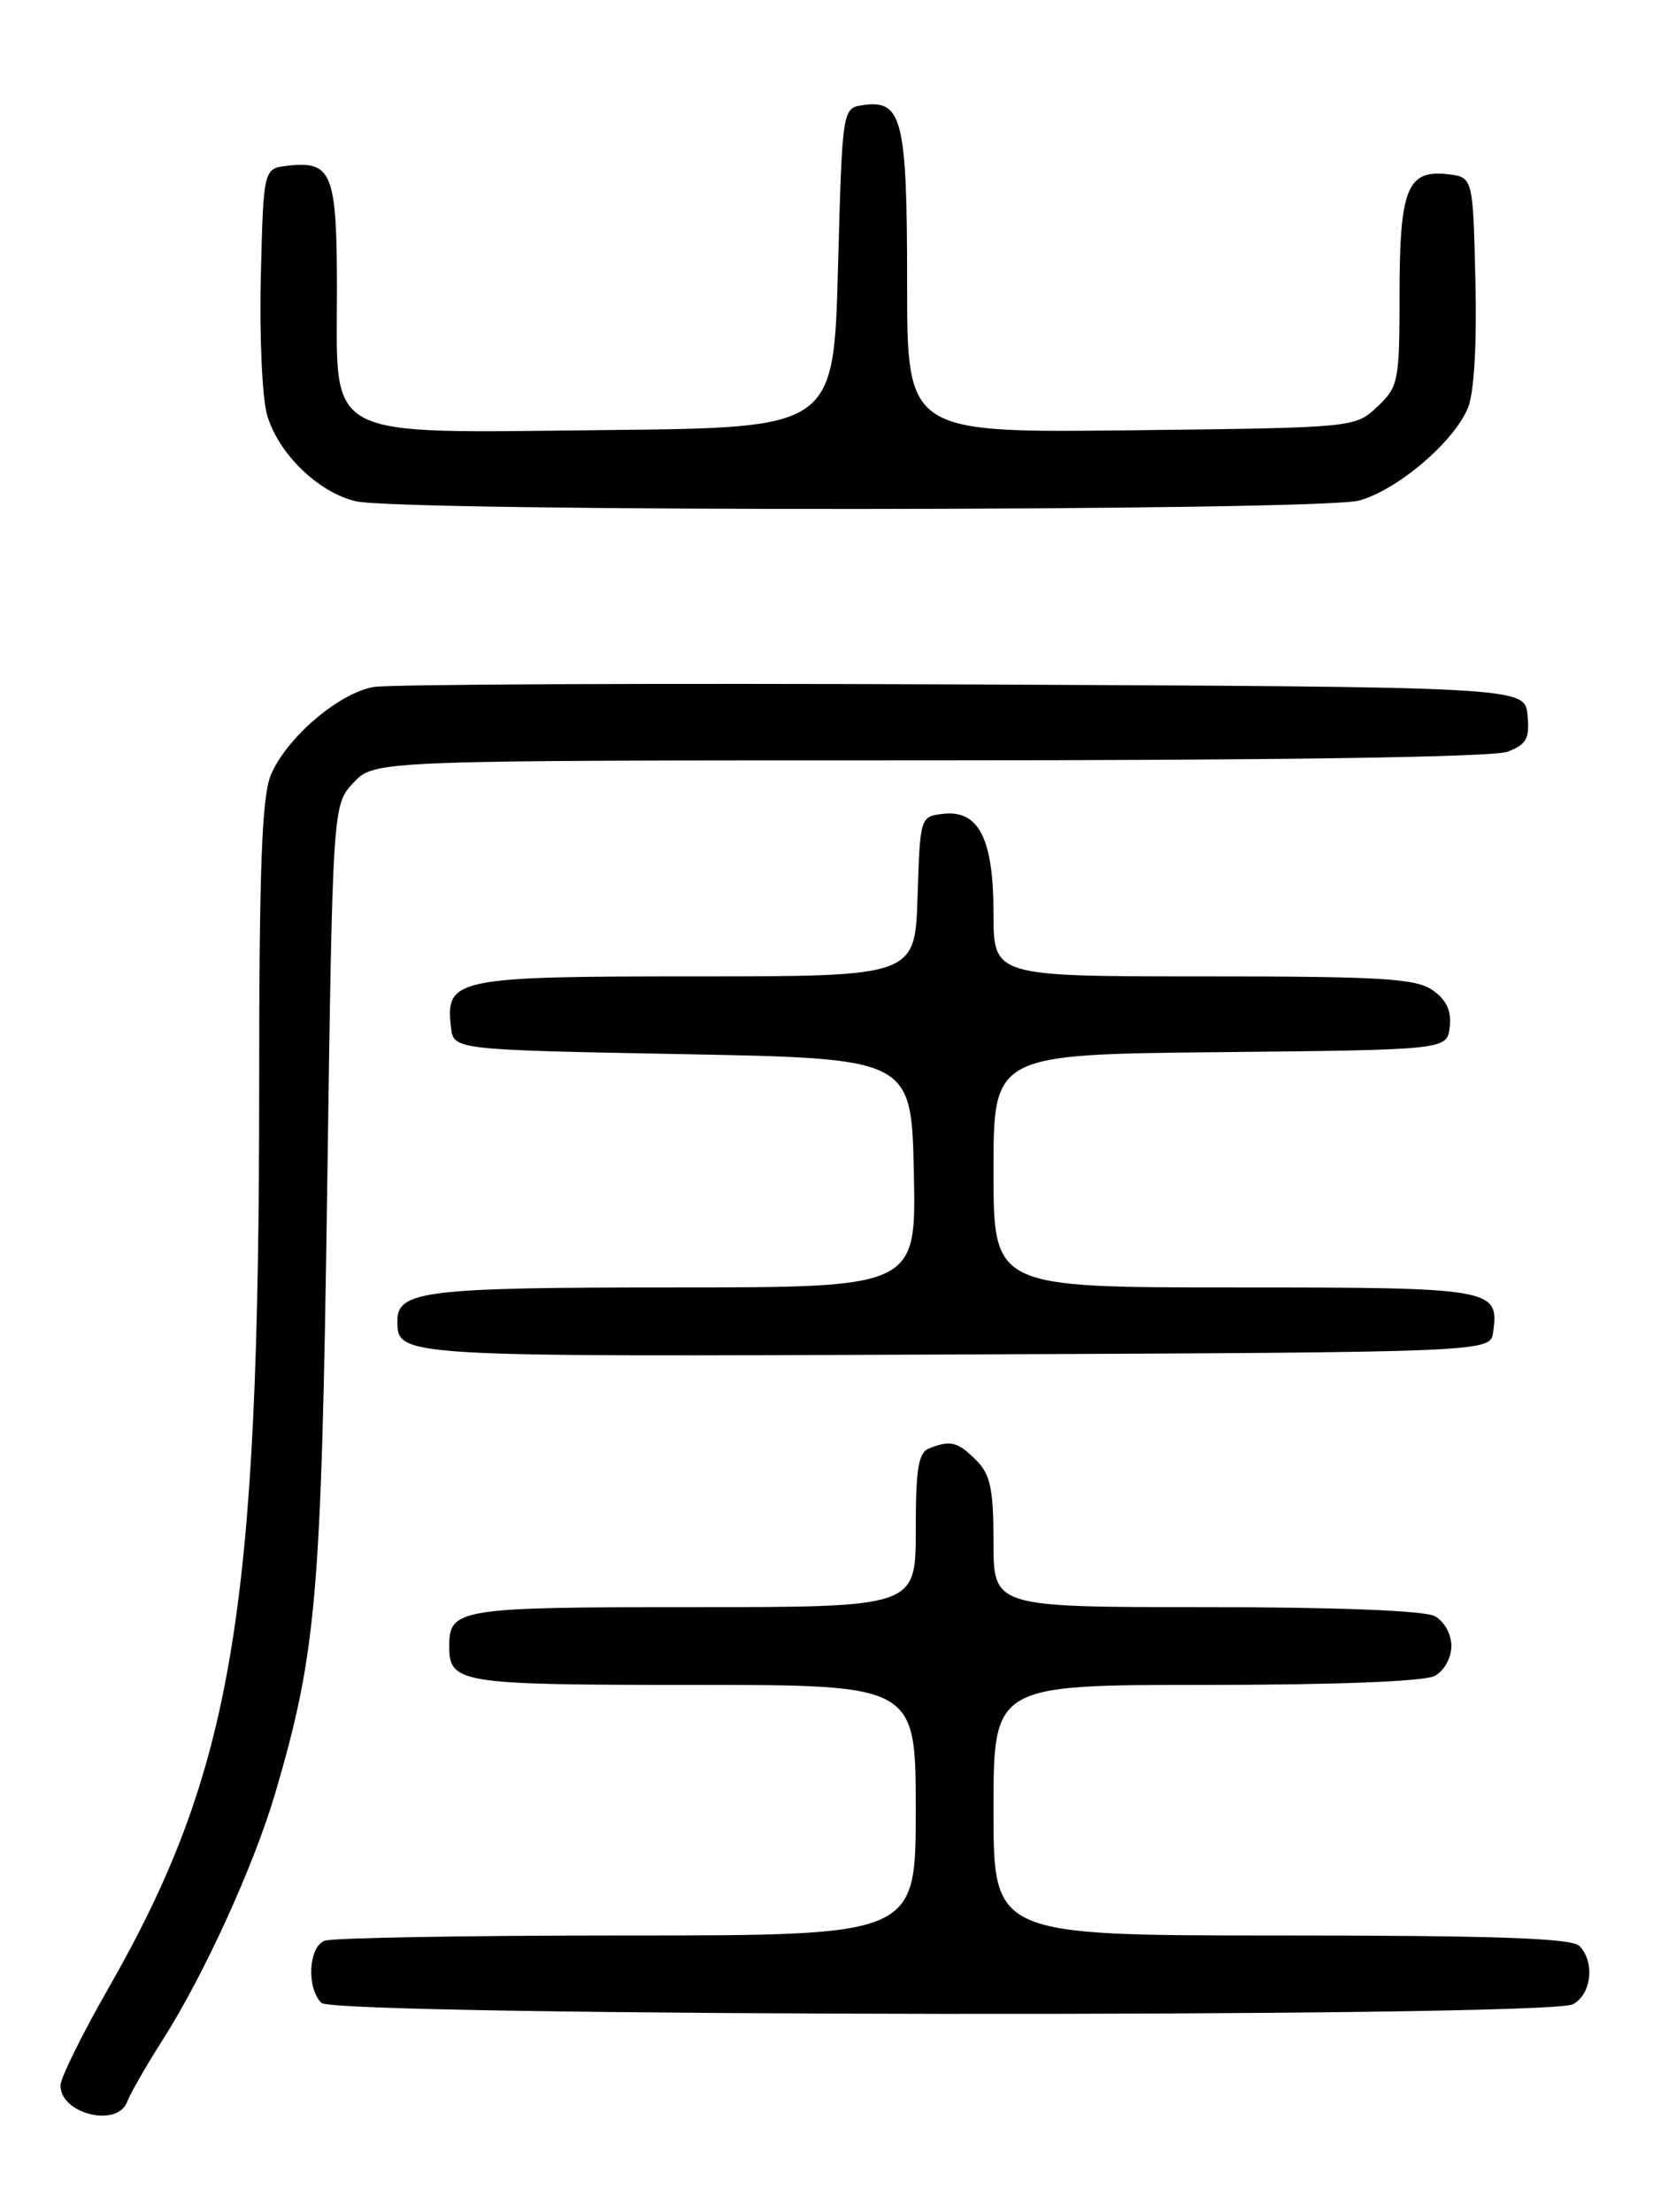<?xml version="1.0" encoding="UTF-8" standalone="no"?>
<!DOCTYPE svg PUBLIC "-//W3C//DTD SVG 1.1//EN" "http://www.w3.org/Graphics/SVG/1.1/DTD/svg11.dtd" >
<svg xmlns="http://www.w3.org/2000/svg" xmlns:xlink="http://www.w3.org/1999/xlink" version="1.1" viewBox="0 0 194 256">
 <g >
 <path fill="currentColor"
d=" M 14.72 243.25 C 15.08 242.29 16.94 239.05 18.85 236.05 C 23.64 228.53 29.41 215.86 31.87 207.50 C 36.65 191.19 37.20 184.76 37.87 137.83 C 38.50 93.16 38.50 93.16 40.92 90.58 C 43.35 88.00 43.35 88.00 107.61 88.00 C 148.00 88.00 172.85 87.63 174.50 87.00 C 176.70 86.16 177.08 85.48 176.81 82.75 C 176.50 79.50 176.50 79.50 111.50 79.21 C 75.75 79.06 45.03 79.19 43.23 79.51 C 39.17 80.24 33.15 85.40 31.35 89.70 C 30.31 92.20 30.00 100.45 30.00 125.77 C 30.00 186.73 26.96 204.91 12.52 230.16 C 9.48 235.47 7.00 240.51 7.00 241.36 C 7.00 244.66 13.59 246.27 14.72 243.25 Z  M 182.07 231.96 C 184.23 230.81 184.64 227.04 182.80 225.20 C 181.91 224.31 172.87 224.00 148.30 224.00 C 115.00 224.00 115.00 224.00 115.00 209.50 C 115.00 195.00 115.00 195.00 139.57 195.00 C 154.59 195.00 164.88 194.60 166.07 193.96 C 167.16 193.38 168.00 191.88 168.00 190.50 C 168.00 189.12 167.16 187.62 166.07 187.04 C 164.88 186.40 154.59 186.00 139.57 186.00 C 115.00 186.00 115.00 186.00 115.00 178.50 C 115.00 172.33 114.64 170.64 113.00 169.00 C 110.86 166.86 110.06 166.65 107.58 167.61 C 106.30 168.10 106.00 169.92 106.00 177.11 C 106.00 186.00 106.00 186.00 80.20 186.00 C 53.10 186.00 52.00 186.18 52.00 190.50 C 52.00 194.82 53.10 195.00 80.20 195.00 C 106.00 195.00 106.00 195.00 106.00 209.50 C 106.00 224.00 106.00 224.00 72.58 224.00 C 54.20 224.00 38.45 224.27 37.58 224.61 C 35.71 225.32 35.46 230.06 37.20 231.80 C 38.79 233.39 179.11 233.55 182.07 231.96 Z  M 172.83 154.19 C 173.55 149.11 172.90 149.00 142.88 149.00 C 115.00 149.00 115.00 149.00 115.00 135.52 C 115.00 122.03 115.00 122.03 141.25 121.77 C 167.50 121.50 167.50 121.50 167.81 118.85 C 168.02 116.99 167.43 115.71 165.83 114.60 C 163.90 113.24 159.89 113.00 139.28 113.00 C 115.00 113.00 115.00 113.00 115.00 105.72 C 115.00 97.06 113.30 93.71 109.15 94.19 C 106.52 94.50 106.50 94.57 106.21 103.75 C 105.92 113.00 105.92 113.00 80.53 113.00 C 52.72 113.00 51.54 113.24 52.20 118.88 C 52.50 121.50 52.50 121.50 79.00 122.00 C 105.50 122.50 105.50 122.50 105.78 135.75 C 106.06 149.00 106.06 149.00 77.96 149.00 C 49.30 149.00 46.00 149.40 46.00 152.84 C 46.00 157.05 45.67 157.03 110.46 156.76 C 172.50 156.50 172.50 156.50 172.83 154.19 Z  M 157.32 57.93 C 161.79 56.69 168.27 51.17 169.92 47.20 C 170.63 45.48 170.96 39.86 170.78 32.46 C 170.50 20.50 170.50 20.50 167.55 20.16 C 162.90 19.63 162.00 21.87 162.00 34.02 C 162.00 44.15 161.88 44.76 159.42 47.08 C 156.85 49.50 156.79 49.50 130.92 49.80 C 105.00 50.09 105.00 50.09 105.00 32.74 C 105.00 13.85 104.43 11.52 99.94 12.16 C 97.50 12.50 97.50 12.50 97.00 31.00 C 96.50 49.50 96.50 49.50 70.41 49.77 C 37.00 50.11 39.00 51.14 39.00 33.55 C 39.00 20.03 38.43 18.59 33.31 19.18 C 30.50 19.50 30.50 19.50 30.19 32.00 C 30.02 38.88 30.35 46.09 30.92 48.04 C 32.22 52.50 36.83 56.98 41.17 58.01 C 46.42 59.25 152.83 59.18 157.32 57.93 Z "/>
</g>
</svg>
